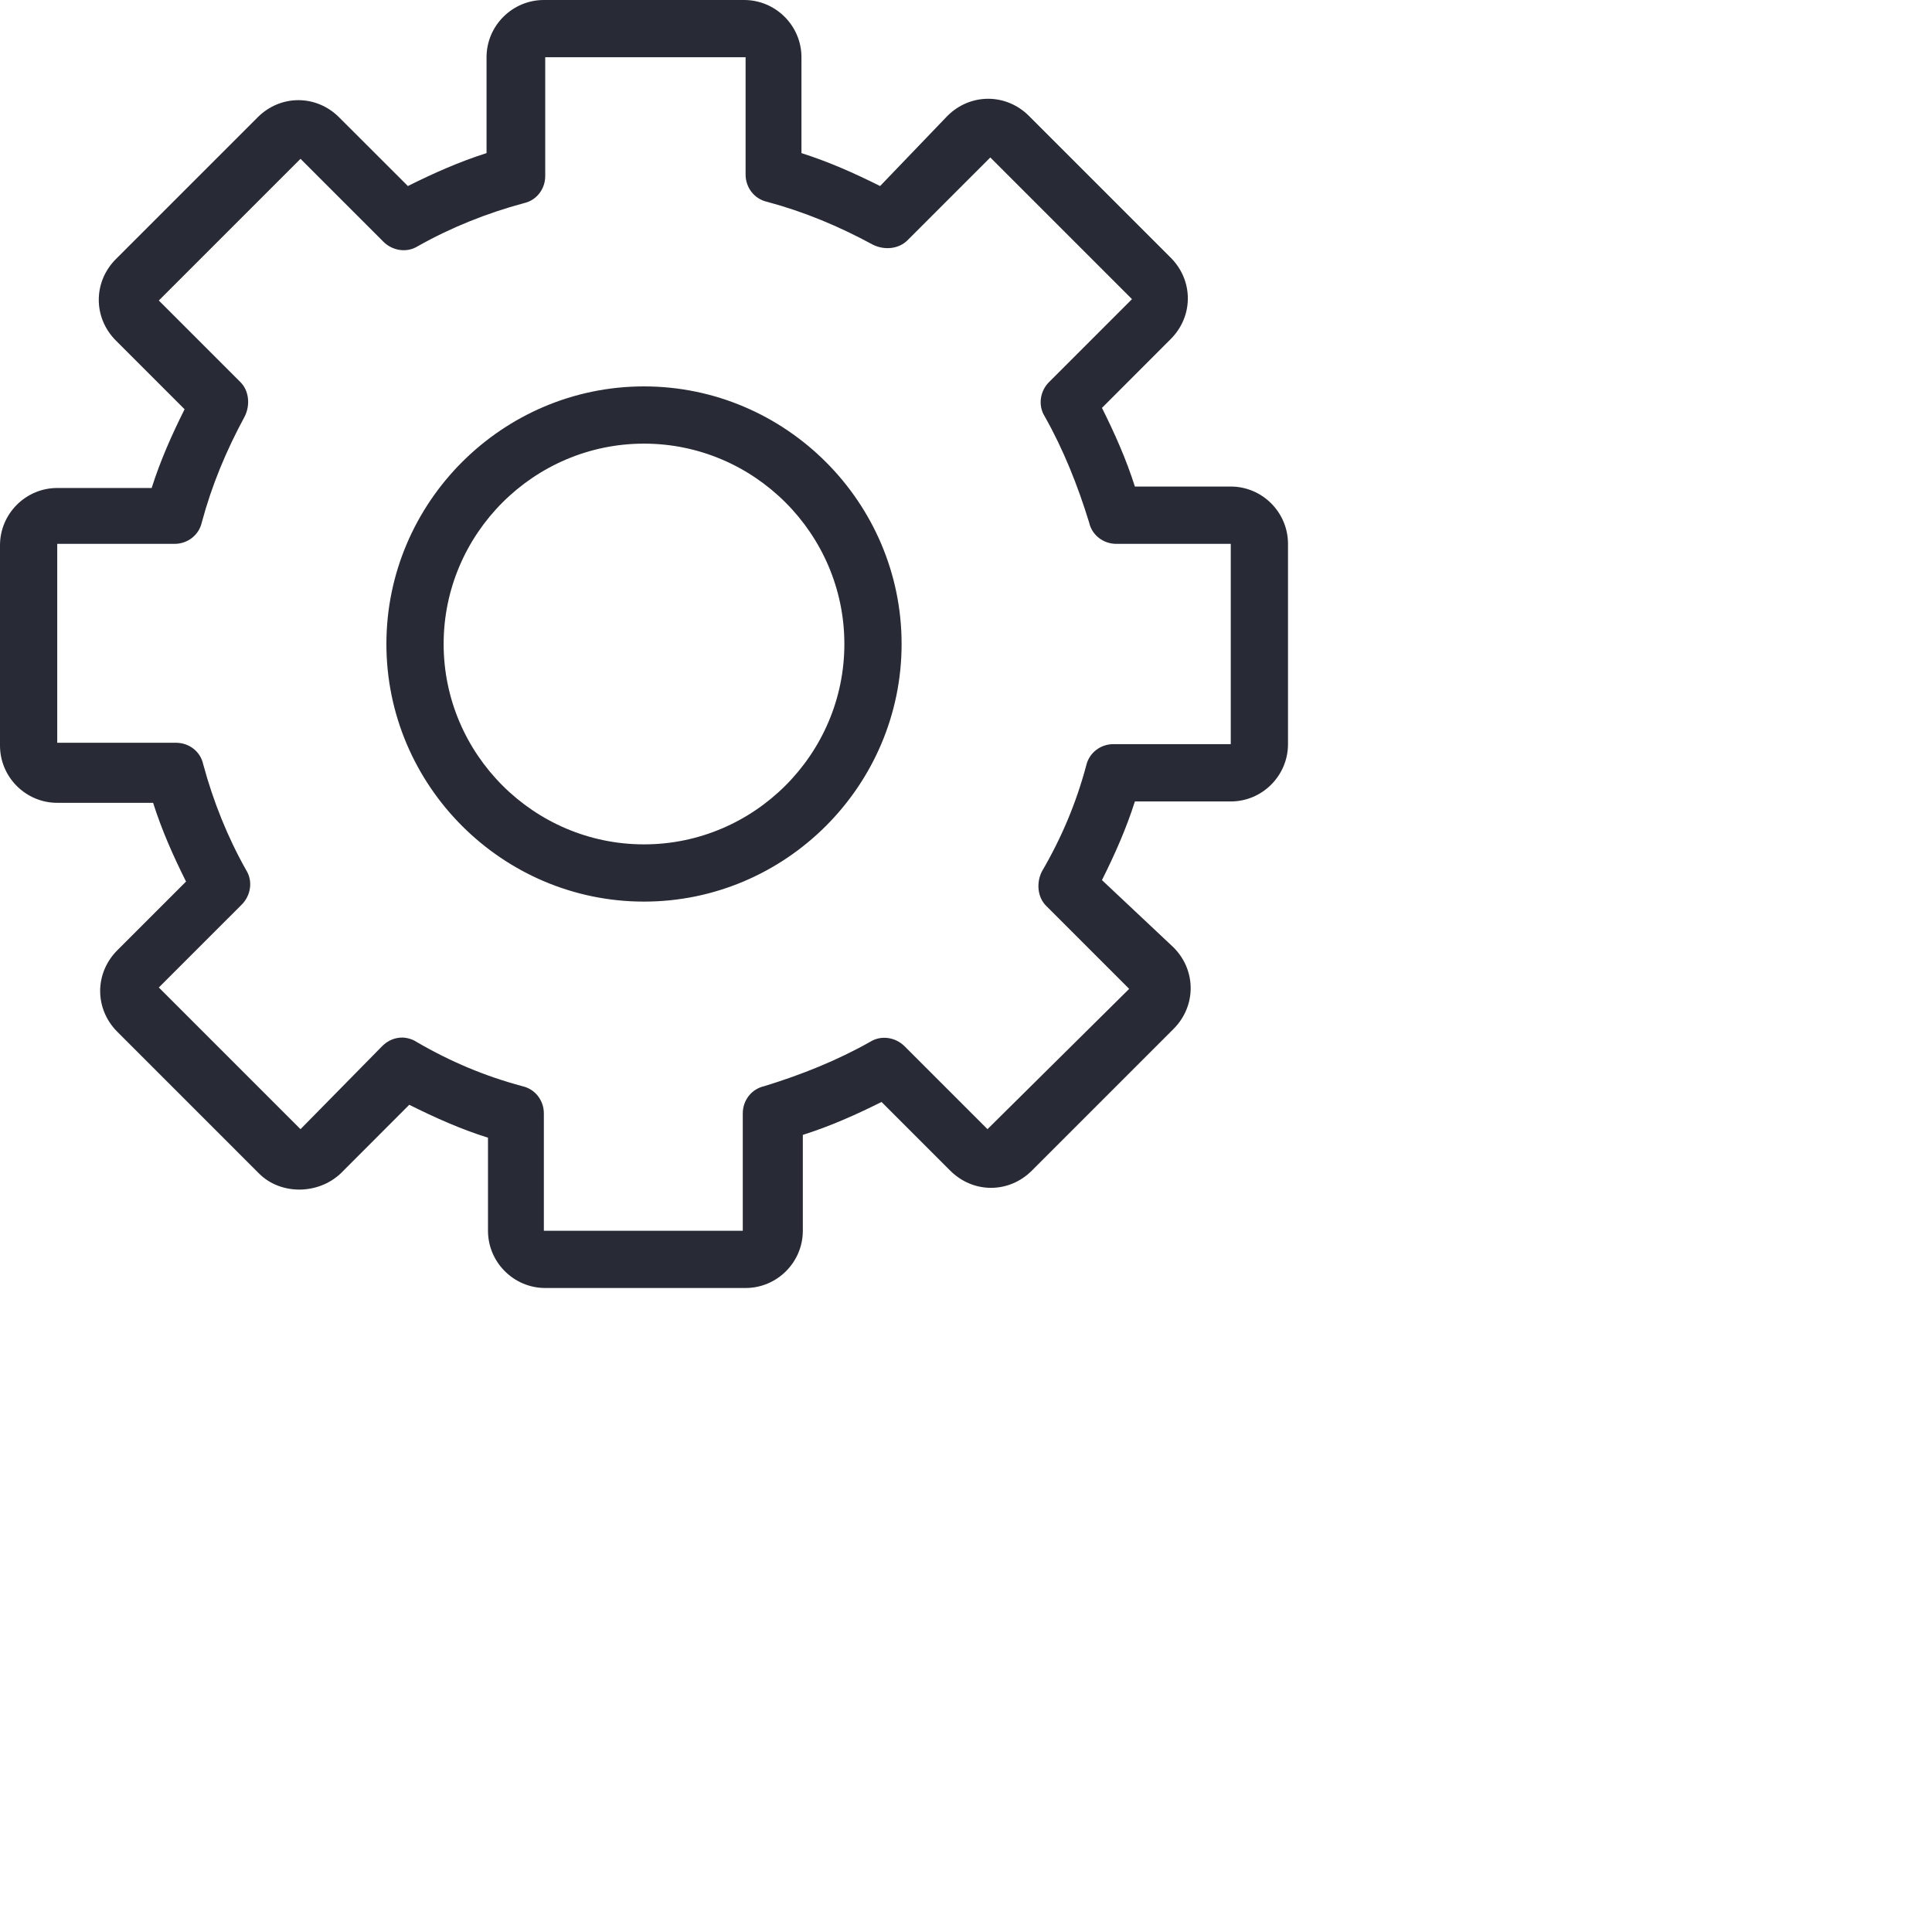 <svg width="24" height="24" viewBox="0 0 24 24" fill="none" xmlns="http://www.w3.org/2000/svg">
<path d="M15.289 6.044H14.098C13.991 5.707 13.849 5.387 13.689 5.067L14.542 4.213C14.827 3.929 14.827 3.484 14.542 3.2L12.782 1.44C12.498 1.156 12.053 1.156 11.769 1.44L10.933 2.311C10.613 2.151 10.293 2.009 9.956 1.902V0.711C9.956 0.32 9.636 0 9.244 0H6.756C6.364 0 6.044 0.32 6.044 0.711V1.902C5.707 2.009 5.387 2.151 5.067 2.311L4.213 1.458C3.929 1.173 3.484 1.173 3.2 1.458L1.44 3.218C1.156 3.502 1.156 3.947 1.44 4.231L2.293 5.084C2.133 5.404 1.991 5.724 1.884 6.062H0.711C0.32 6.062 0 6.382 0 6.773V9.262C0 9.653 0.32 9.973 0.711 9.973H1.902C2.009 10.311 2.151 10.631 2.311 10.951L1.458 11.804C1.173 12.089 1.173 12.533 1.458 12.818L3.218 14.578C3.484 14.844 3.947 14.844 4.231 14.578L5.084 13.724C5.404 13.884 5.724 14.027 6.062 14.133V15.289C6.062 15.68 6.382 16 6.773 16H9.262C9.653 16 9.973 15.68 9.973 15.289V14.098C10.311 13.991 10.631 13.849 10.951 13.689L11.804 14.542C12.089 14.827 12.533 14.827 12.818 14.542L14.578 12.782C14.862 12.498 14.862 12.053 14.578 11.769L13.689 10.933C13.849 10.613 13.991 10.293 14.098 9.956H15.289C15.68 9.956 16 9.636 16 9.244V6.756C16 6.364 15.68 6.044 15.289 6.044ZM15.289 9.244H13.831C13.671 9.244 13.529 9.351 13.493 9.511C13.369 9.973 13.191 10.4 12.942 10.827C12.871 10.969 12.889 11.147 12.996 11.253L14.027 12.284L12.267 14.027L11.236 12.996C11.129 12.889 10.951 12.853 10.809 12.942C10.4 13.173 9.956 13.351 9.493 13.493C9.333 13.529 9.227 13.671 9.227 13.831V15.289H6.756V13.831C6.756 13.671 6.649 13.529 6.489 13.493C6.027 13.369 5.6 13.191 5.173 12.942C5.12 12.907 5.049 12.889 4.996 12.889C4.907 12.889 4.818 12.924 4.747 12.996L3.733 14.027L1.973 12.267L3.004 11.236C3.111 11.129 3.147 10.951 3.058 10.809C2.827 10.4 2.649 9.956 2.524 9.493C2.489 9.333 2.347 9.227 2.187 9.227H0.711V6.756H2.169C2.329 6.756 2.471 6.649 2.507 6.489C2.631 6.027 2.809 5.6 3.04 5.173C3.111 5.031 3.093 4.853 2.987 4.747L1.973 3.733L3.733 1.973L4.764 3.004C4.871 3.111 5.049 3.147 5.191 3.058C5.6 2.827 6.044 2.649 6.507 2.524C6.667 2.489 6.773 2.347 6.773 2.187V0.711H9.262V2.169C9.262 2.329 9.369 2.471 9.529 2.507C9.991 2.631 10.418 2.809 10.844 3.04C10.987 3.111 11.164 3.093 11.271 2.987L12.302 1.956L14.062 3.716L13.031 4.747C12.924 4.853 12.889 5.031 12.978 5.173C13.209 5.582 13.387 6.027 13.529 6.489C13.564 6.649 13.707 6.756 13.867 6.756H15.289V9.244ZM8 4.8C6.24 4.8 4.8 6.24 4.8 8C4.8 9.76 6.24 11.2 8 11.2C9.76 11.2 11.2 9.76 11.2 8C11.2 6.24 9.76 4.8 8 4.8ZM8 10.489C6.631 10.489 5.511 9.369 5.511 8C5.511 6.631 6.631 5.511 8 5.511C9.369 5.511 10.489 6.631 10.489 8C10.489 9.369 9.369 10.489 8 10.489Z" fill="#282B36"/>
</svg>
